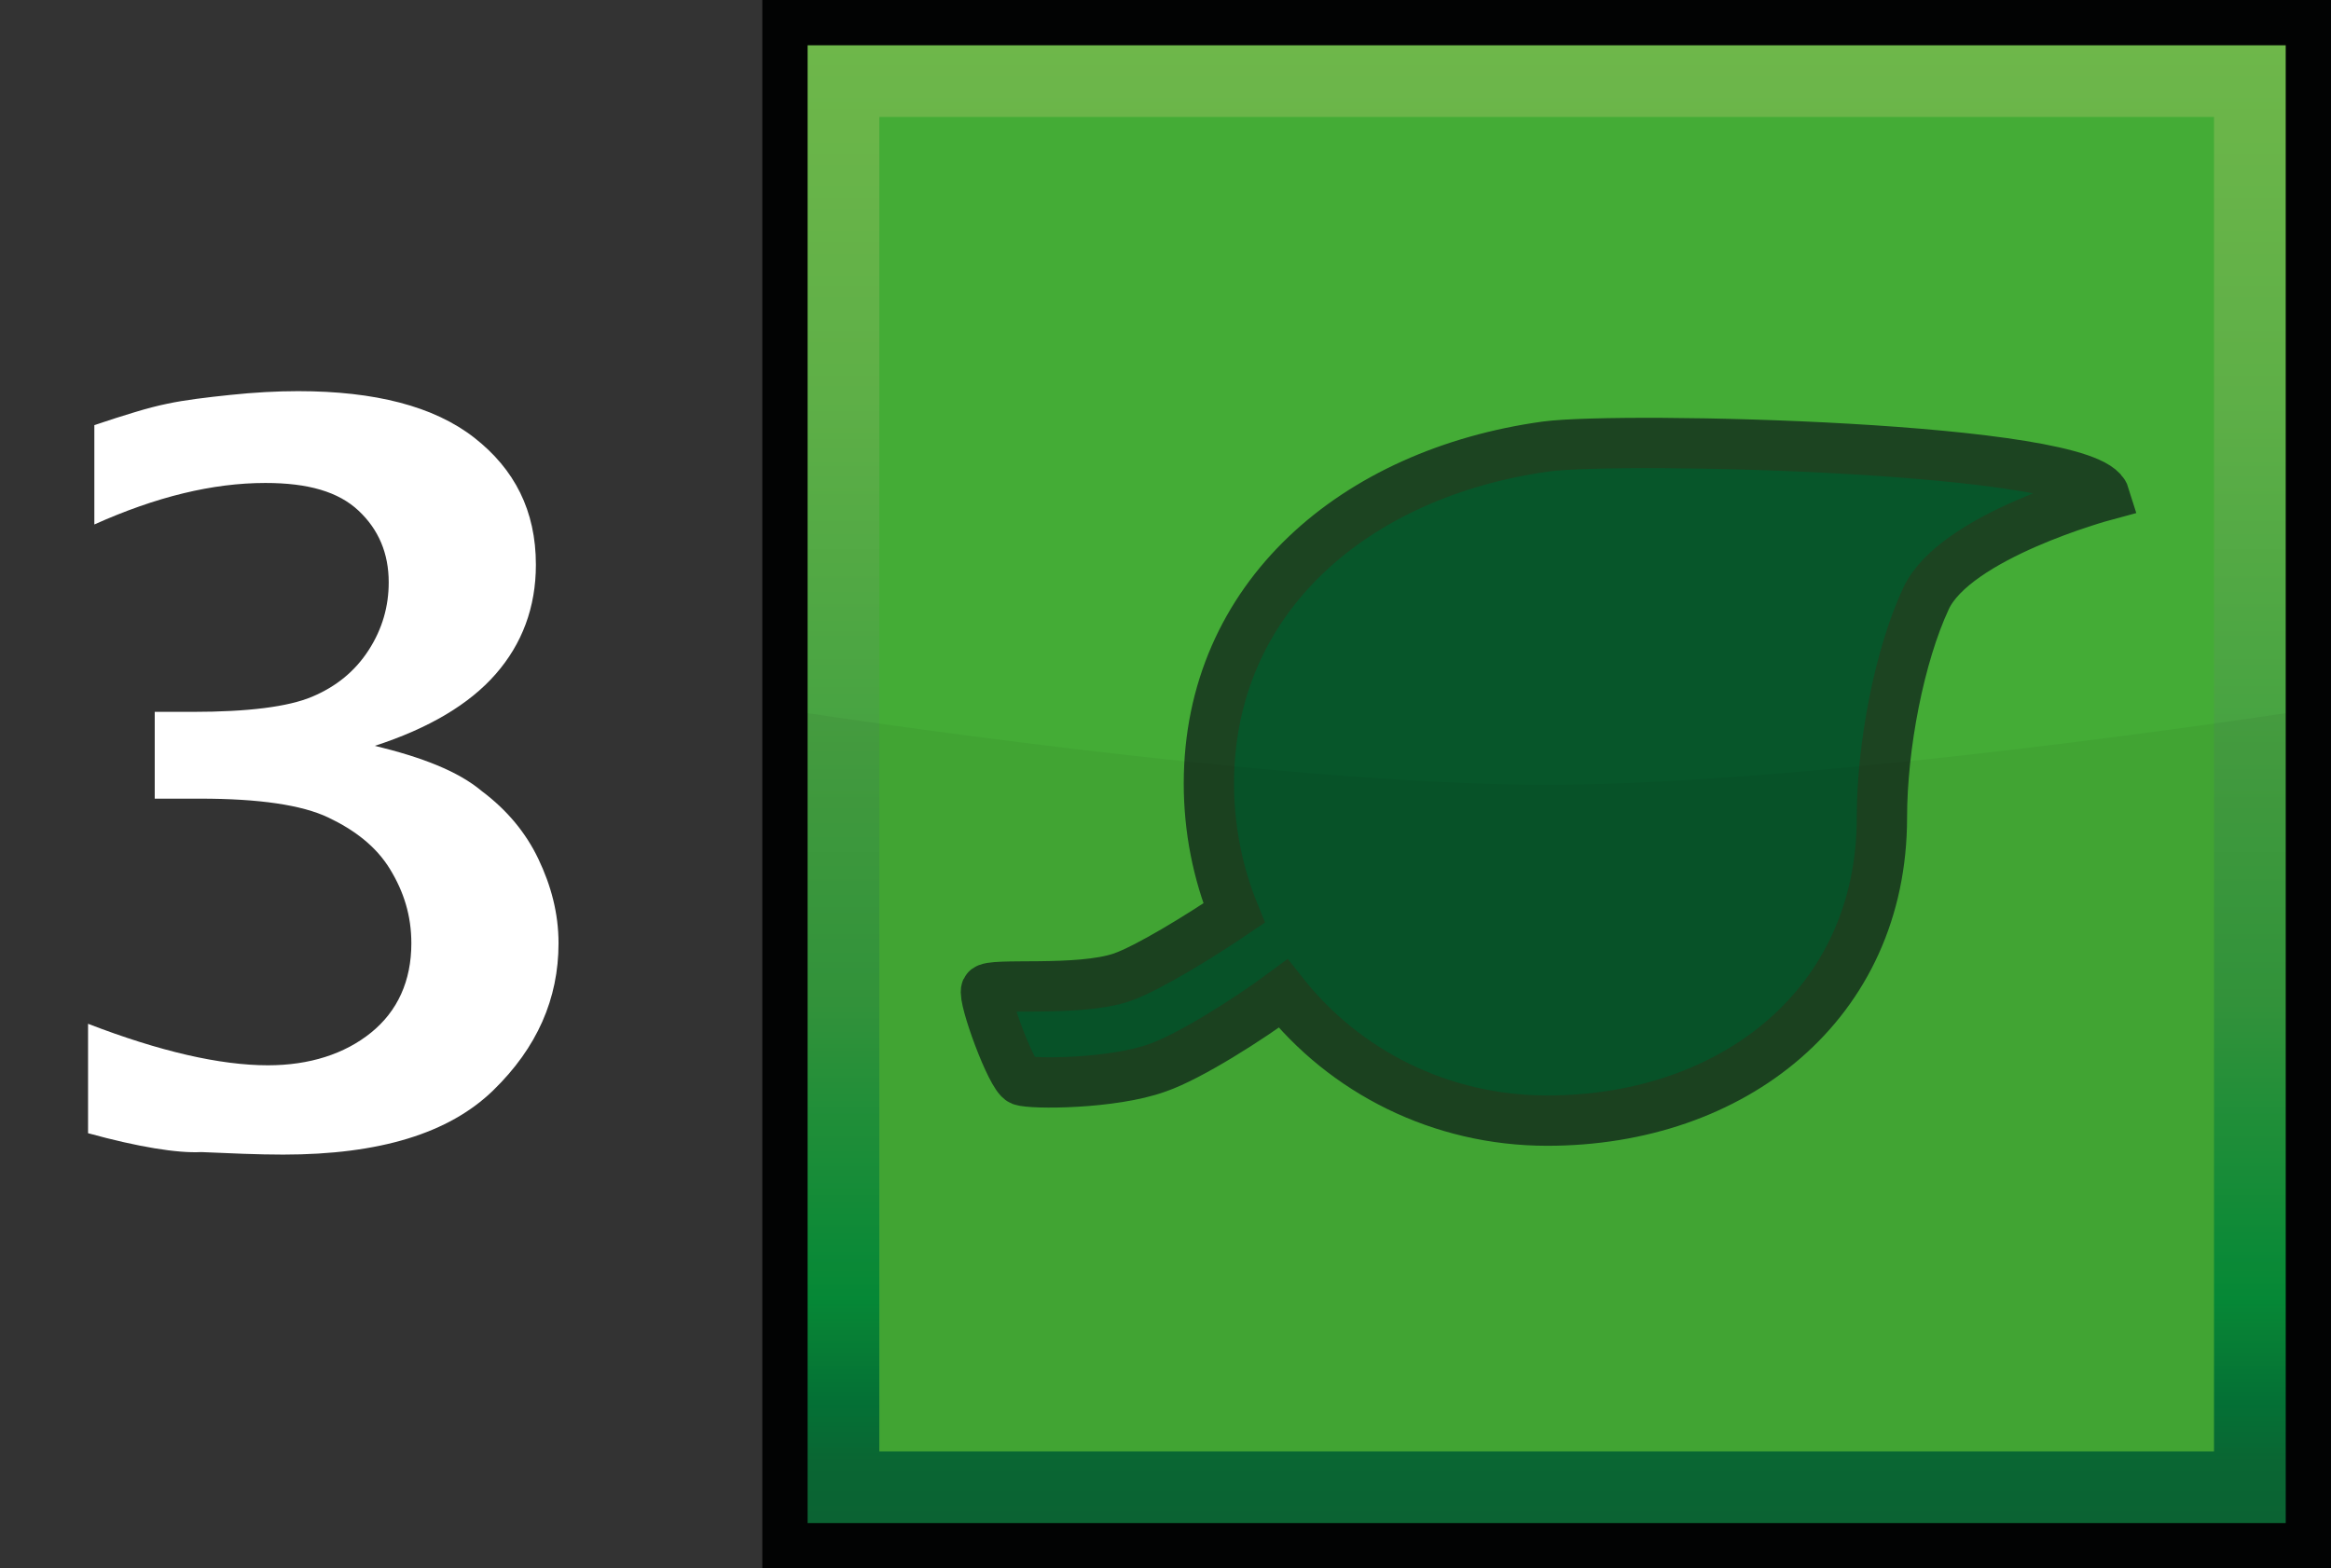 <?xml version="1.0" encoding="utf-8"?>
<!-- Generator: Adobe Illustrator 26.3.1, SVG Export Plug-In . SVG Version: 6.00 Build 0)  -->
<svg version="1.1" id="Layer" xmlns="http://www.w3.org/2000/svg" xmlns:xlink="http://www.w3.org/1999/xlink" x="0px" y="0px"
	 viewBox="0 0 185.3 124.7" style="enable-background:new 0 0 185.3 124.7;" xml:space="preserve">
<rect x="0" y="0" width="185.3" height="124.7" fill="#333333" stroke="none"/>
<style type="text/css">
	.st0{fill:#020303;}
	.st1{fill:url(#SVGID_1_);}
	.st2{fill:#44AC36;}
	.st3{fill:#07562A;stroke:#1C4421;stroke-width:4;stroke-miterlimit:10;}
	.st4{opacity:5.000000e-02;fill:#020303;enable-background:new    ;}
	.st5{fill:#FFFFFF;}
</style>
<g id="plant">
	<rect x="60.6" y="0" class="st0" width="124.7" height="124.7"/>
	
		<linearGradient id="SVGID_1_" gradientUnits="userSpaceOnUse" x1="-1004.84" y1="-1009.564" x2="-921.755" y2="-926.469" gradientTransform="matrix(0.707 -0.707 -0.707 -0.707 119.623 -1303.295)">
		<stop  offset="0" style="stop-color:#0C6835"/>
		<stop  offset="4.000000e-02" style="stop-color:#0A6B36"/>
		<stop  offset="8.000000e-02" style="stop-color:#047638"/>
		<stop  offset="0.13" style="stop-color:#078738"/>
		<stop  offset="0.15" style="stop-color:#058F39"/>
		<stop  offset="0.35" style="stop-color:#34993D"/>
		<stop  offset="0.76" style="stop-color:#5EAF47"/>
		<stop  offset="1" style="stop-color:#6EB74A"/>
	</linearGradient>
	<rect x="64.2" y="3.6" class="st1" width="117.5" height="117.5"/>
	<rect x="69.9" y="9.3" class="st2" width="106.1" height="106.1"/>
	<path id="leaf" class="st3" d="M122.9,35.5c-15.2,2.1-26.8,12-26.8,26.8c0,3.6,0.7,7.1,2,10.3c-2.8,1.9-6.9,4.4-8.9,5.1
		c-3.5,1.2-10.5,0.4-10.8,1s2,6.9,2.8,7.2s7.2,0.3,10.8-1c2.6-0.9,7.3-3.9,10-5.9c4.9,6.2,12.5,10.1,21,10.1
		c14.8,0,26.6-9.3,26.6-24.1c0-5.7,1.4-12.9,3.5-17.4c2.3-5,14.2-8.2,14.2-8.2C166.1,35.5,128.9,34.7,122.9,35.5L122.9,35.5z"/>
	<path id="darker" class="st4" d="M181.7,121.1H64.2V56.7c0,0,37,5.7,58.7,5.7s58.8-5.7,58.8-5.7V121.1z"/>
</g>
<path class="st5" d="M7,90.1v-8.7c5.7,2.2,10.5,3.3,14.3,3.3c3.3,0,6.1-0.9,8.2-2.6s3.2-4.1,3.2-7.1c0-2.2-0.6-4.1-1.7-5.9
	c-1.1-1.8-2.8-3.1-4.9-4.1s-5.5-1.5-10.2-1.5h-3.6v-6.9l3,0c4.4,0,7.6-0.4,9.5-1.2c1.9-0.8,3.4-2,4.5-3.7s1.6-3.5,1.6-5.4
	c0-2.3-0.8-4.2-2.4-5.7c-1.6-1.5-4-2.2-7.4-2.2c-4.2,0-8.7,1.1-13.6,3.3v-7.9c2.4-0.8,4.3-1.4,5.8-1.7c1.4-0.3,3.1-0.5,5-0.7
	c1.9-0.2,3.7-0.3,5.4-0.3c6.1,0,10.8,1.2,14,3.7s4.9,5.8,4.9,10.1c0,3.4-1.1,6.3-3.2,8.7s-5.3,4.3-9.6,5.7c3.7,0.9,6.6,2,8.5,3.6
	c2,1.5,3.5,3.3,4.5,5.4c1,2.1,1.6,4.3,1.6,6.7c0,4.4-1.7,8.3-5.2,11.7s-9,5.1-16.7,5.1c-2,0-4.2-0.1-6.5-0.2
	C14.1,91.7,11,91.2,7,90.1L7,90.1z"/>
</svg>
